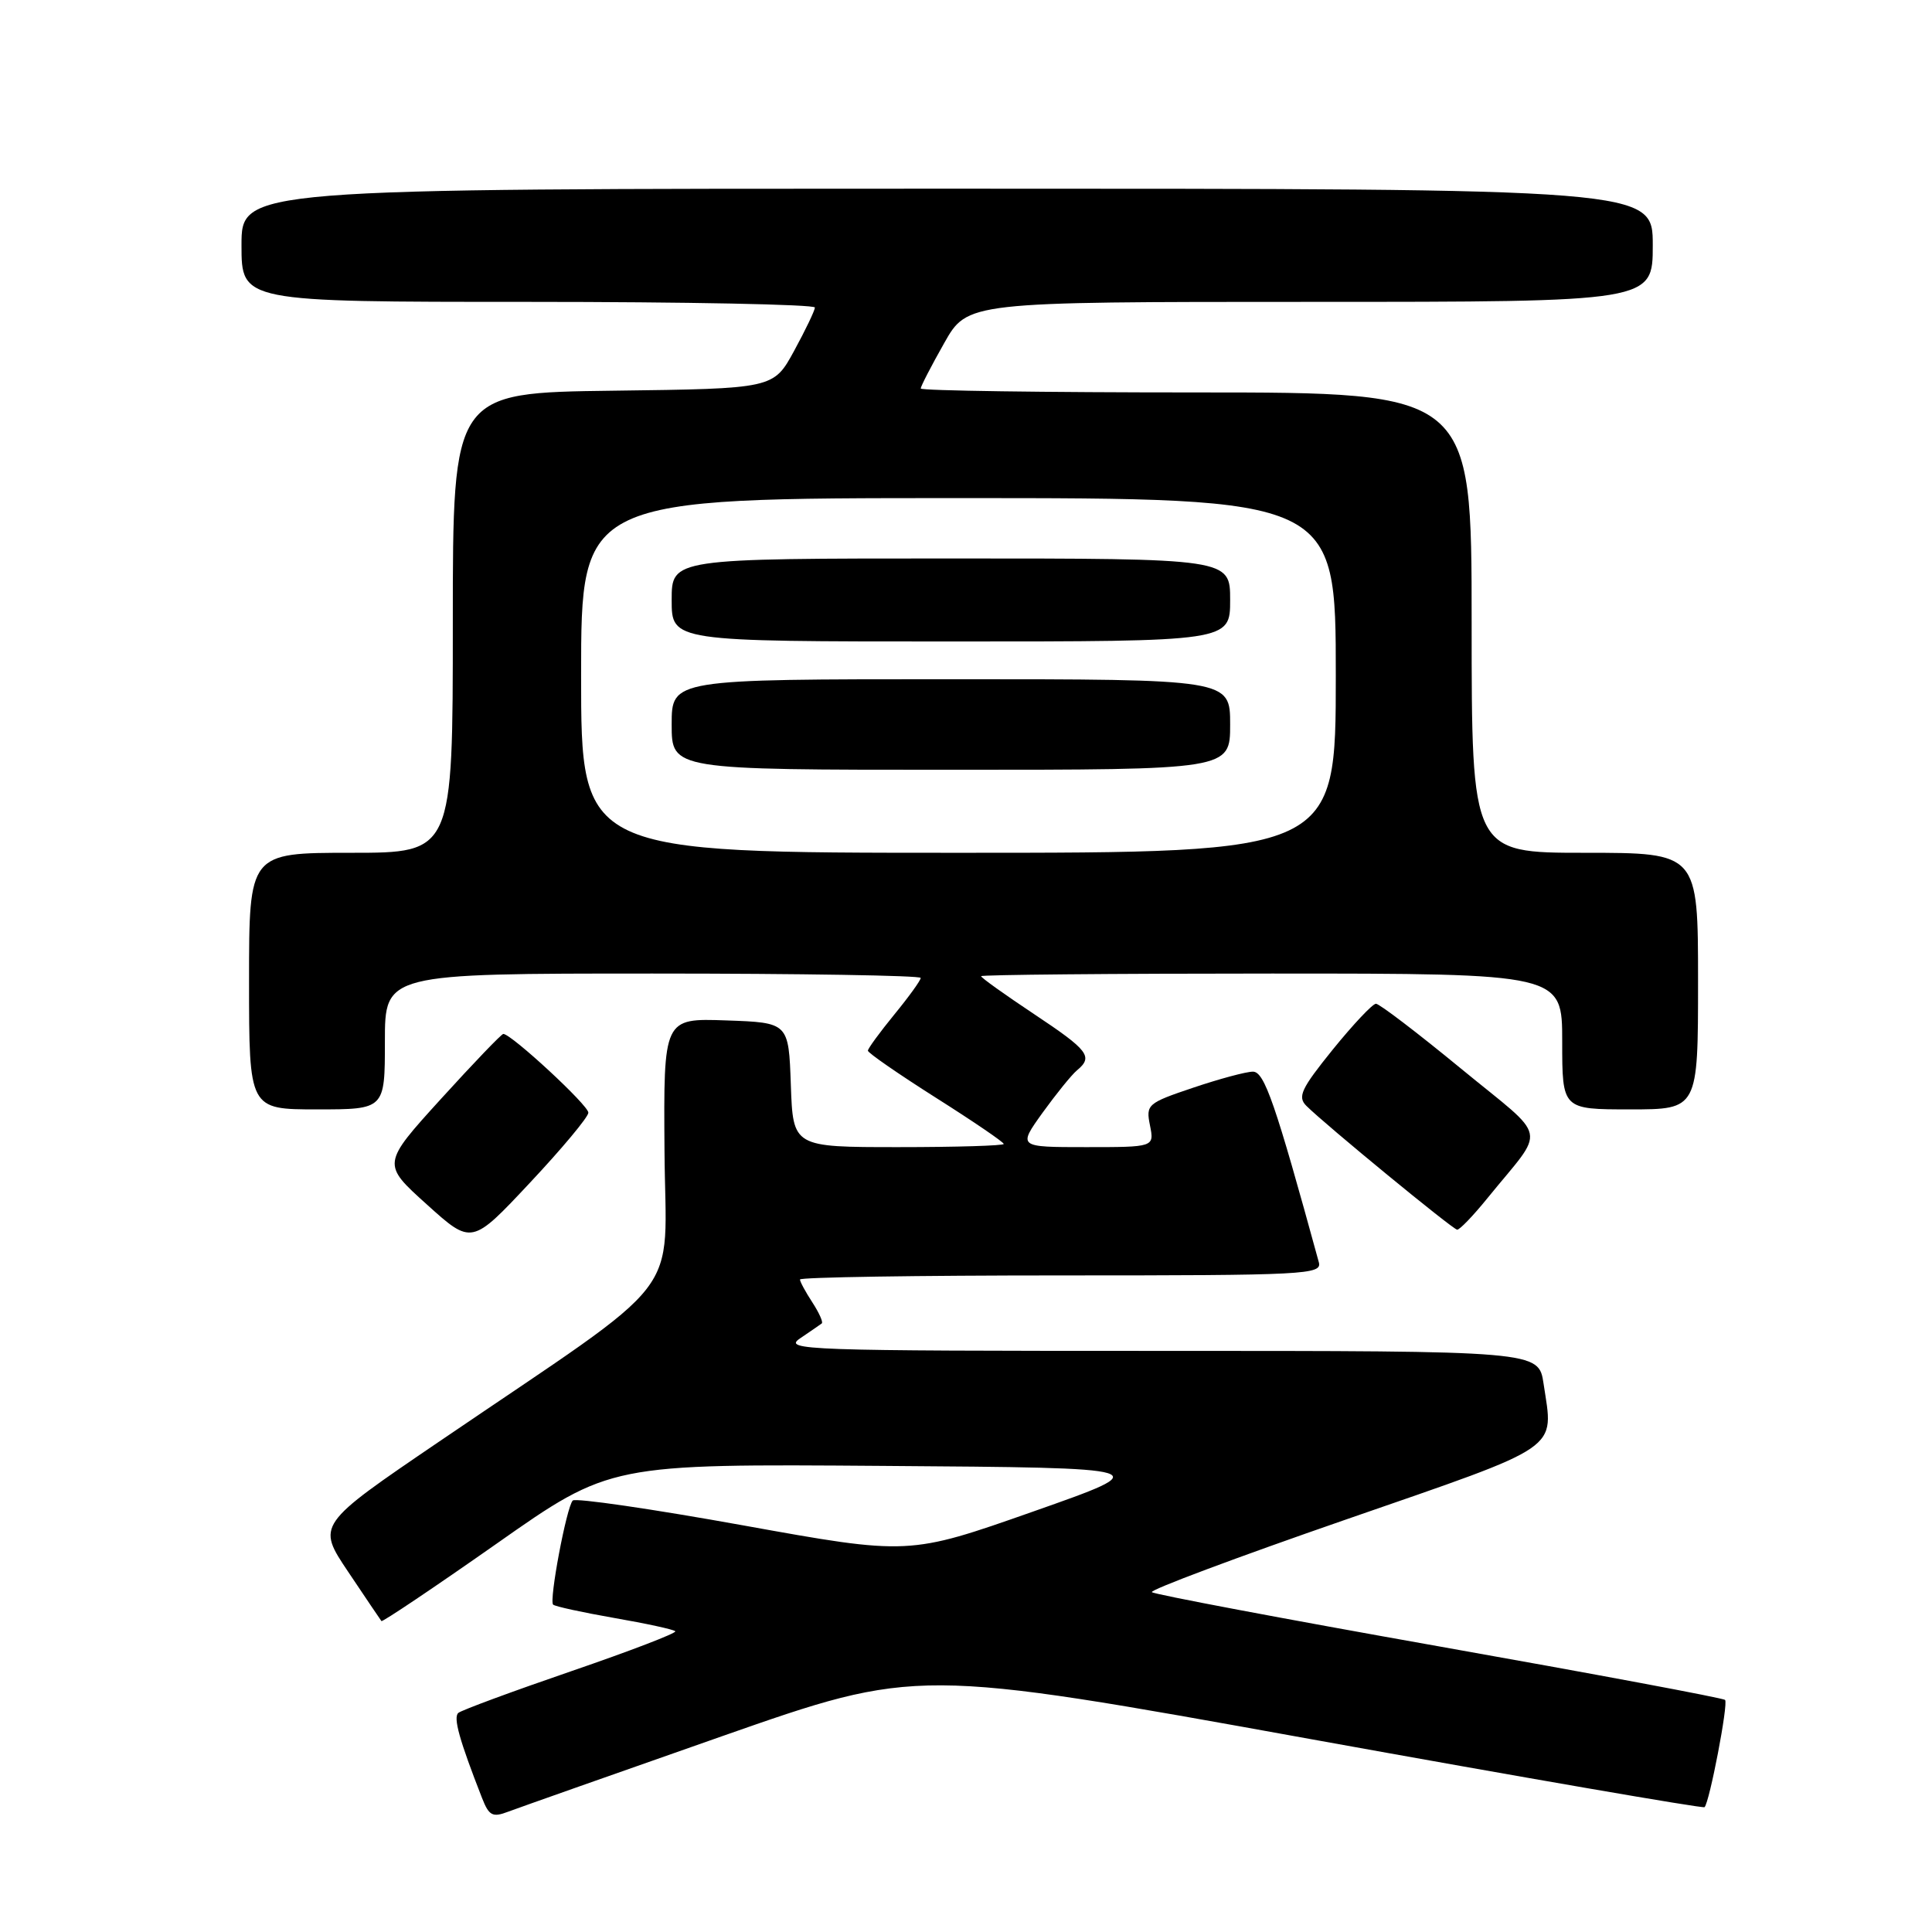 <?xml version="1.0" encoding="UTF-8" standalone="no"?>
<!DOCTYPE svg PUBLIC "-//W3C//DTD SVG 1.1//EN" "http://www.w3.org/Graphics/SVG/1.1/DTD/svg11.dtd" >
<svg xmlns="http://www.w3.org/2000/svg" xmlns:xlink="http://www.w3.org/1999/xlink" version="1.1" viewBox="0 0 256 256">
 <g >
 <path fill="currentColor"
d=" M 95.64 230.07 C 121.50 221.01 121.50 221.01 173.50 230.41 C 202.10 235.58 225.66 239.65 225.86 239.46 C 226.52 238.82 229.04 225.70 228.58 225.25 C 228.34 225.00 211.27 221.81 190.65 218.15 C 170.03 214.49 152.92 211.26 152.63 210.97 C 152.34 210.67 163.89 206.35 178.30 201.36 C 207.33 191.30 205.87 192.30 204.53 183.34 C 203.88 179.00 203.88 179.00 153.72 179.00 C 106.56 179.00 103.70 178.90 106.03 177.33 C 107.39 176.41 108.67 175.53 108.89 175.36 C 109.10 175.20 108.53 173.94 107.64 172.57 C 106.74 171.19 106.00 169.83 106.00 169.54 C 106.00 169.24 121.58 169.00 140.62 169.00 C 173.10 169.00 175.20 168.89 174.75 167.25 C 168.98 146.18 167.54 142.00 166.02 142.00 C 165.12 142.00 161.56 142.96 158.09 144.13 C 152.03 146.17 151.82 146.36 152.38 149.13 C 152.95 152.00 152.95 152.00 143.91 152.00 C 134.88 152.00 134.88 152.00 138.14 147.45 C 139.94 144.96 141.99 142.42 142.70 141.83 C 144.89 140.02 144.25 139.18 137.00 134.36 C 133.15 131.80 130.00 129.55 130.00 129.35 C 130.00 129.16 147.32 129.00 168.50 129.00 C 207.00 129.00 207.00 129.00 207.00 138.00 C 207.00 147.00 207.00 147.00 216.00 147.00 C 225.00 147.00 225.00 147.00 225.00 130.00 C 225.00 113.00 225.00 113.00 210.00 113.00 C 195.00 113.00 195.00 113.00 195.00 82.50 C 195.00 52.00 195.00 52.00 158.50 52.00 C 138.43 52.00 122.00 51.77 122.00 51.48 C 122.00 51.20 123.39 48.50 125.10 45.48 C 128.19 40.00 128.19 40.00 173.60 40.00 C 219.00 40.00 219.00 40.00 219.00 32.50 C 219.00 25.00 219.00 25.00 125.50 25.00 C 32.00 25.00 32.00 25.00 32.00 32.50 C 32.00 40.00 32.00 40.00 70.00 40.00 C 90.90 40.00 107.99 40.34 107.98 40.75 C 107.96 41.16 106.72 43.75 105.22 46.50 C 102.49 51.50 102.49 51.50 81.25 51.77 C 60.00 52.04 60.00 52.04 60.00 82.52 C 60.00 113.00 60.00 113.00 46.50 113.00 C 33.00 113.00 33.00 113.00 33.00 130.00 C 33.00 147.00 33.00 147.00 42.00 147.00 C 51.00 147.00 51.00 147.00 51.00 138.00 C 51.00 129.00 51.00 129.00 86.50 129.00 C 106.03 129.00 122.00 129.26 122.00 129.58 C 122.00 129.90 120.42 132.09 118.50 134.43 C 116.58 136.78 115.00 138.94 115.00 139.22 C 115.00 139.51 119.05 142.31 124.00 145.45 C 128.95 148.58 133.00 151.34 133.00 151.58 C 133.00 151.81 126.72 152.00 119.04 152.00 C 105.08 152.00 105.08 152.00 104.79 143.75 C 104.50 135.50 104.50 135.50 96.21 135.21 C 87.92 134.92 87.92 134.92 88.05 152.53 C 88.19 172.61 91.48 168.37 58.23 190.99 C 41.96 202.05 41.96 202.05 46.14 208.28 C 48.43 211.70 50.41 214.63 50.54 214.80 C 50.66 214.96 57.53 210.35 65.81 204.54 C 80.85 193.97 80.85 193.97 117.10 194.24 C 153.35 194.50 153.35 194.50 136.89 200.29 C 120.43 206.08 120.43 206.08 98.47 202.12 C 86.39 199.94 76.22 198.46 75.89 198.83 C 75.06 199.72 72.74 212.08 73.29 212.62 C 73.53 212.86 77.17 213.65 81.39 214.39 C 85.60 215.12 89.25 215.91 89.48 216.15 C 89.71 216.38 83.51 218.76 75.70 221.44 C 67.89 224.12 61.15 226.61 60.73 226.97 C 60.03 227.58 60.87 230.57 63.87 238.24 C 64.80 240.61 65.26 240.85 67.36 240.05 C 68.69 239.55 81.41 235.06 95.64 230.07 Z  M 77.96 147.44 C 78.00 146.48 67.75 137.00 66.69 137.00 C 66.45 137.00 62.73 140.88 58.43 145.61 C 50.60 154.23 50.60 154.23 56.55 159.59 C 62.50 164.96 62.50 164.96 70.21 156.73 C 74.46 152.20 77.95 148.02 77.96 147.44 Z  M 197.08 158.78 C 204.93 149.10 205.38 151.29 193.57 141.58 C 187.83 136.86 182.77 133.00 182.32 133.00 C 181.87 133.01 179.30 135.74 176.60 139.07 C 172.41 144.26 171.90 145.33 173.10 146.53 C 175.59 149.01 192.48 162.89 193.08 162.94 C 193.40 162.97 195.20 161.10 197.08 158.78 Z  M 77.00 89.50 C 77.00 66.00 77.00 66.00 127.00 66.00 C 177.00 66.00 177.00 66.00 177.00 89.50 C 177.00 113.00 177.00 113.00 127.00 113.00 C 77.00 113.00 77.00 113.00 77.00 89.50 Z  M 163.00 96.00 C 163.00 90.00 163.00 90.00 126.00 90.00 C 89.00 90.00 89.00 90.00 89.00 96.00 C 89.00 102.00 89.00 102.00 126.00 102.00 C 163.00 102.00 163.00 102.00 163.00 96.00 Z  M 163.00 79.50 C 163.00 74.00 163.00 74.00 126.00 74.00 C 89.00 74.00 89.00 74.00 89.00 79.50 C 89.00 85.00 89.00 85.00 126.00 85.00 C 163.00 85.00 163.00 85.00 163.00 79.50 Z "/>
</g>
</svg>